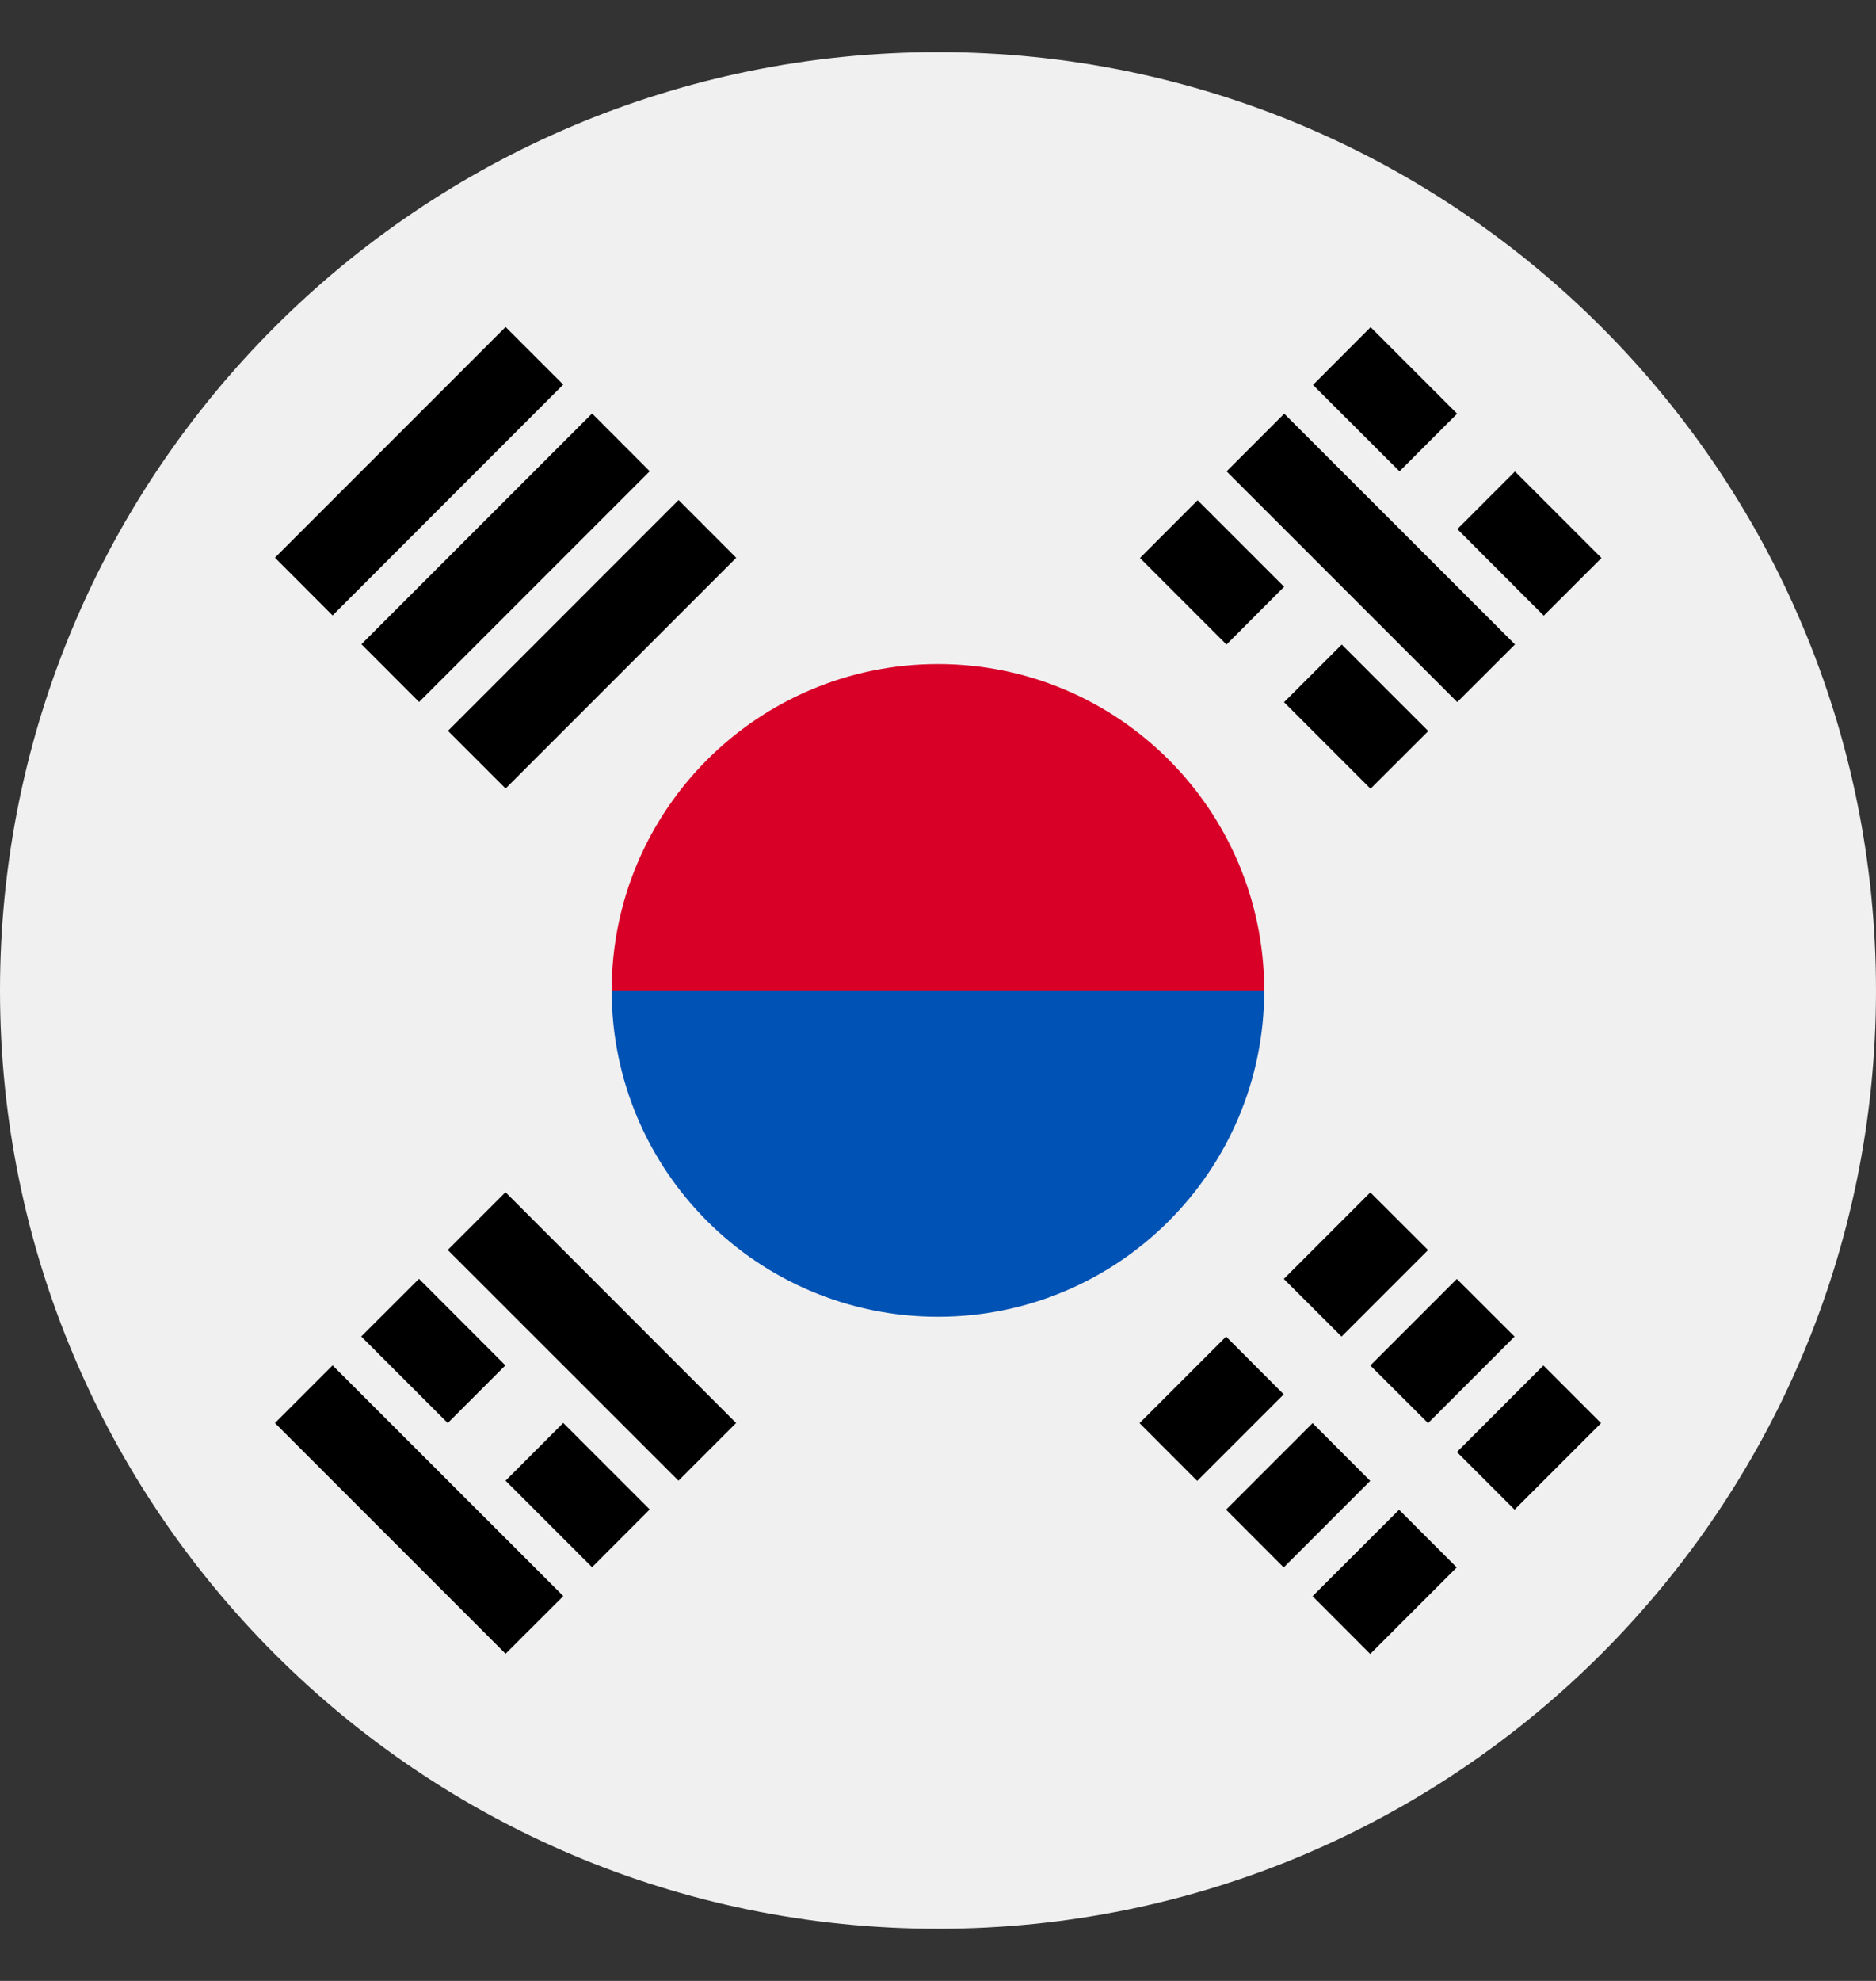 <svg width="18" height="19" viewBox="0 0 18 19" fill="none" xmlns="http://www.w3.org/2000/svg">
<rect x="0" y="0" width="18" height="19" fill="#333333" stroke="none"/>
<g clip-path="url(#clip0_1961_24014)">
<path d="M9 18.5C13.971 18.5 18 14.471 18 9.5C18 4.529 13.971 0.5 9 0.5C4.029 0.5 0 4.529 0 9.5C0 14.471 4.029 18.5 9 18.5Z" fill="#F0F0F0"/>
<path d="M12.13 9.5C12.13 10.282 10.728 12.239 9 12.239C7.271 12.239 5.869 10.282 5.869 9.5C5.869 7.771 7.271 6.369 9 6.369C10.728 6.369 12.13 7.771 12.13 9.5Z" fill="#D80027"/>
<path d="M12.13 9.5C12.13 11.229 10.728 12.63 9 12.63C7.271 12.63 5.869 11.229 5.869 9.5" fill="#0052B4"/>
<path d="M12.318 12.267L13.148 11.437L13.702 11.99L12.872 12.82L12.318 12.267Z" fill="black"/>
<path d="M10.934 13.65L11.764 12.82L12.317 13.374L11.487 14.204L10.934 13.65Z" fill="black"/>
<path d="M13.979 13.927L14.809 13.097L15.362 13.65L14.532 14.48L13.979 13.927Z" fill="black"/>
<path d="M12.594 15.31L13.424 14.481L13.977 15.034L13.147 15.864L12.594 15.31Z" fill="black"/>
<path d="M13.148 13.097L13.978 12.267L14.532 12.82L13.702 13.65L13.148 13.097Z" fill="black"/>
<path d="M11.764 14.48L12.594 13.65L13.147 14.204L12.317 15.034L11.764 14.48Z" fill="black"/>
<path d="M13.982 6.734L11.769 4.521L12.322 3.968L14.536 6.181L13.982 6.734Z" fill="black"/>
<path d="M11.768 6.182L10.938 5.352L11.491 4.798L12.321 5.628L11.768 6.182Z" fill="black"/>
<path d="M13.15 7.565L12.32 6.735L12.874 6.182L13.704 7.012L13.15 7.565Z" fill="black"/>
<path d="M13.428 4.521L12.598 3.692L13.151 3.138L13.981 3.968L13.428 4.521Z" fill="black"/>
<path d="M14.812 5.905L13.983 5.075L14.536 4.522L15.366 5.352L14.812 5.905Z" fill="black"/>
<path d="M3.191 13.096L5.405 15.309L4.851 15.862L2.638 13.649L3.191 13.096Z" fill="black"/>
<path d="M5.404 13.648L6.234 14.478L5.681 15.032L4.851 14.202L5.404 13.648Z" fill="black"/>
<path d="M4.02 12.266L4.849 13.096L4.296 13.649L3.466 12.819L4.02 12.266Z" fill="black"/>
<path d="M4.85 11.435L7.063 13.649L6.51 14.202L4.296 11.989L4.85 11.435Z" fill="black"/>
<path d="M5.404 3.689L3.191 5.903L2.638 5.349L4.851 3.136L5.404 3.689Z" fill="black"/>
<path d="M6.234 4.52L4.021 6.733L3.468 6.179L5.681 3.966L6.234 4.52Z" fill="black"/>
<path d="M7.064 5.35L4.851 7.563L4.298 7.01L6.511 4.796L7.064 5.35Z" fill="black"/>
</g>
<defs>
<clipPath id="clip0_1961_24014">
<rect width="18" height="18" fill="white" transform="translate(0 0.5)"/>
</clipPath>
</defs>
</svg>
